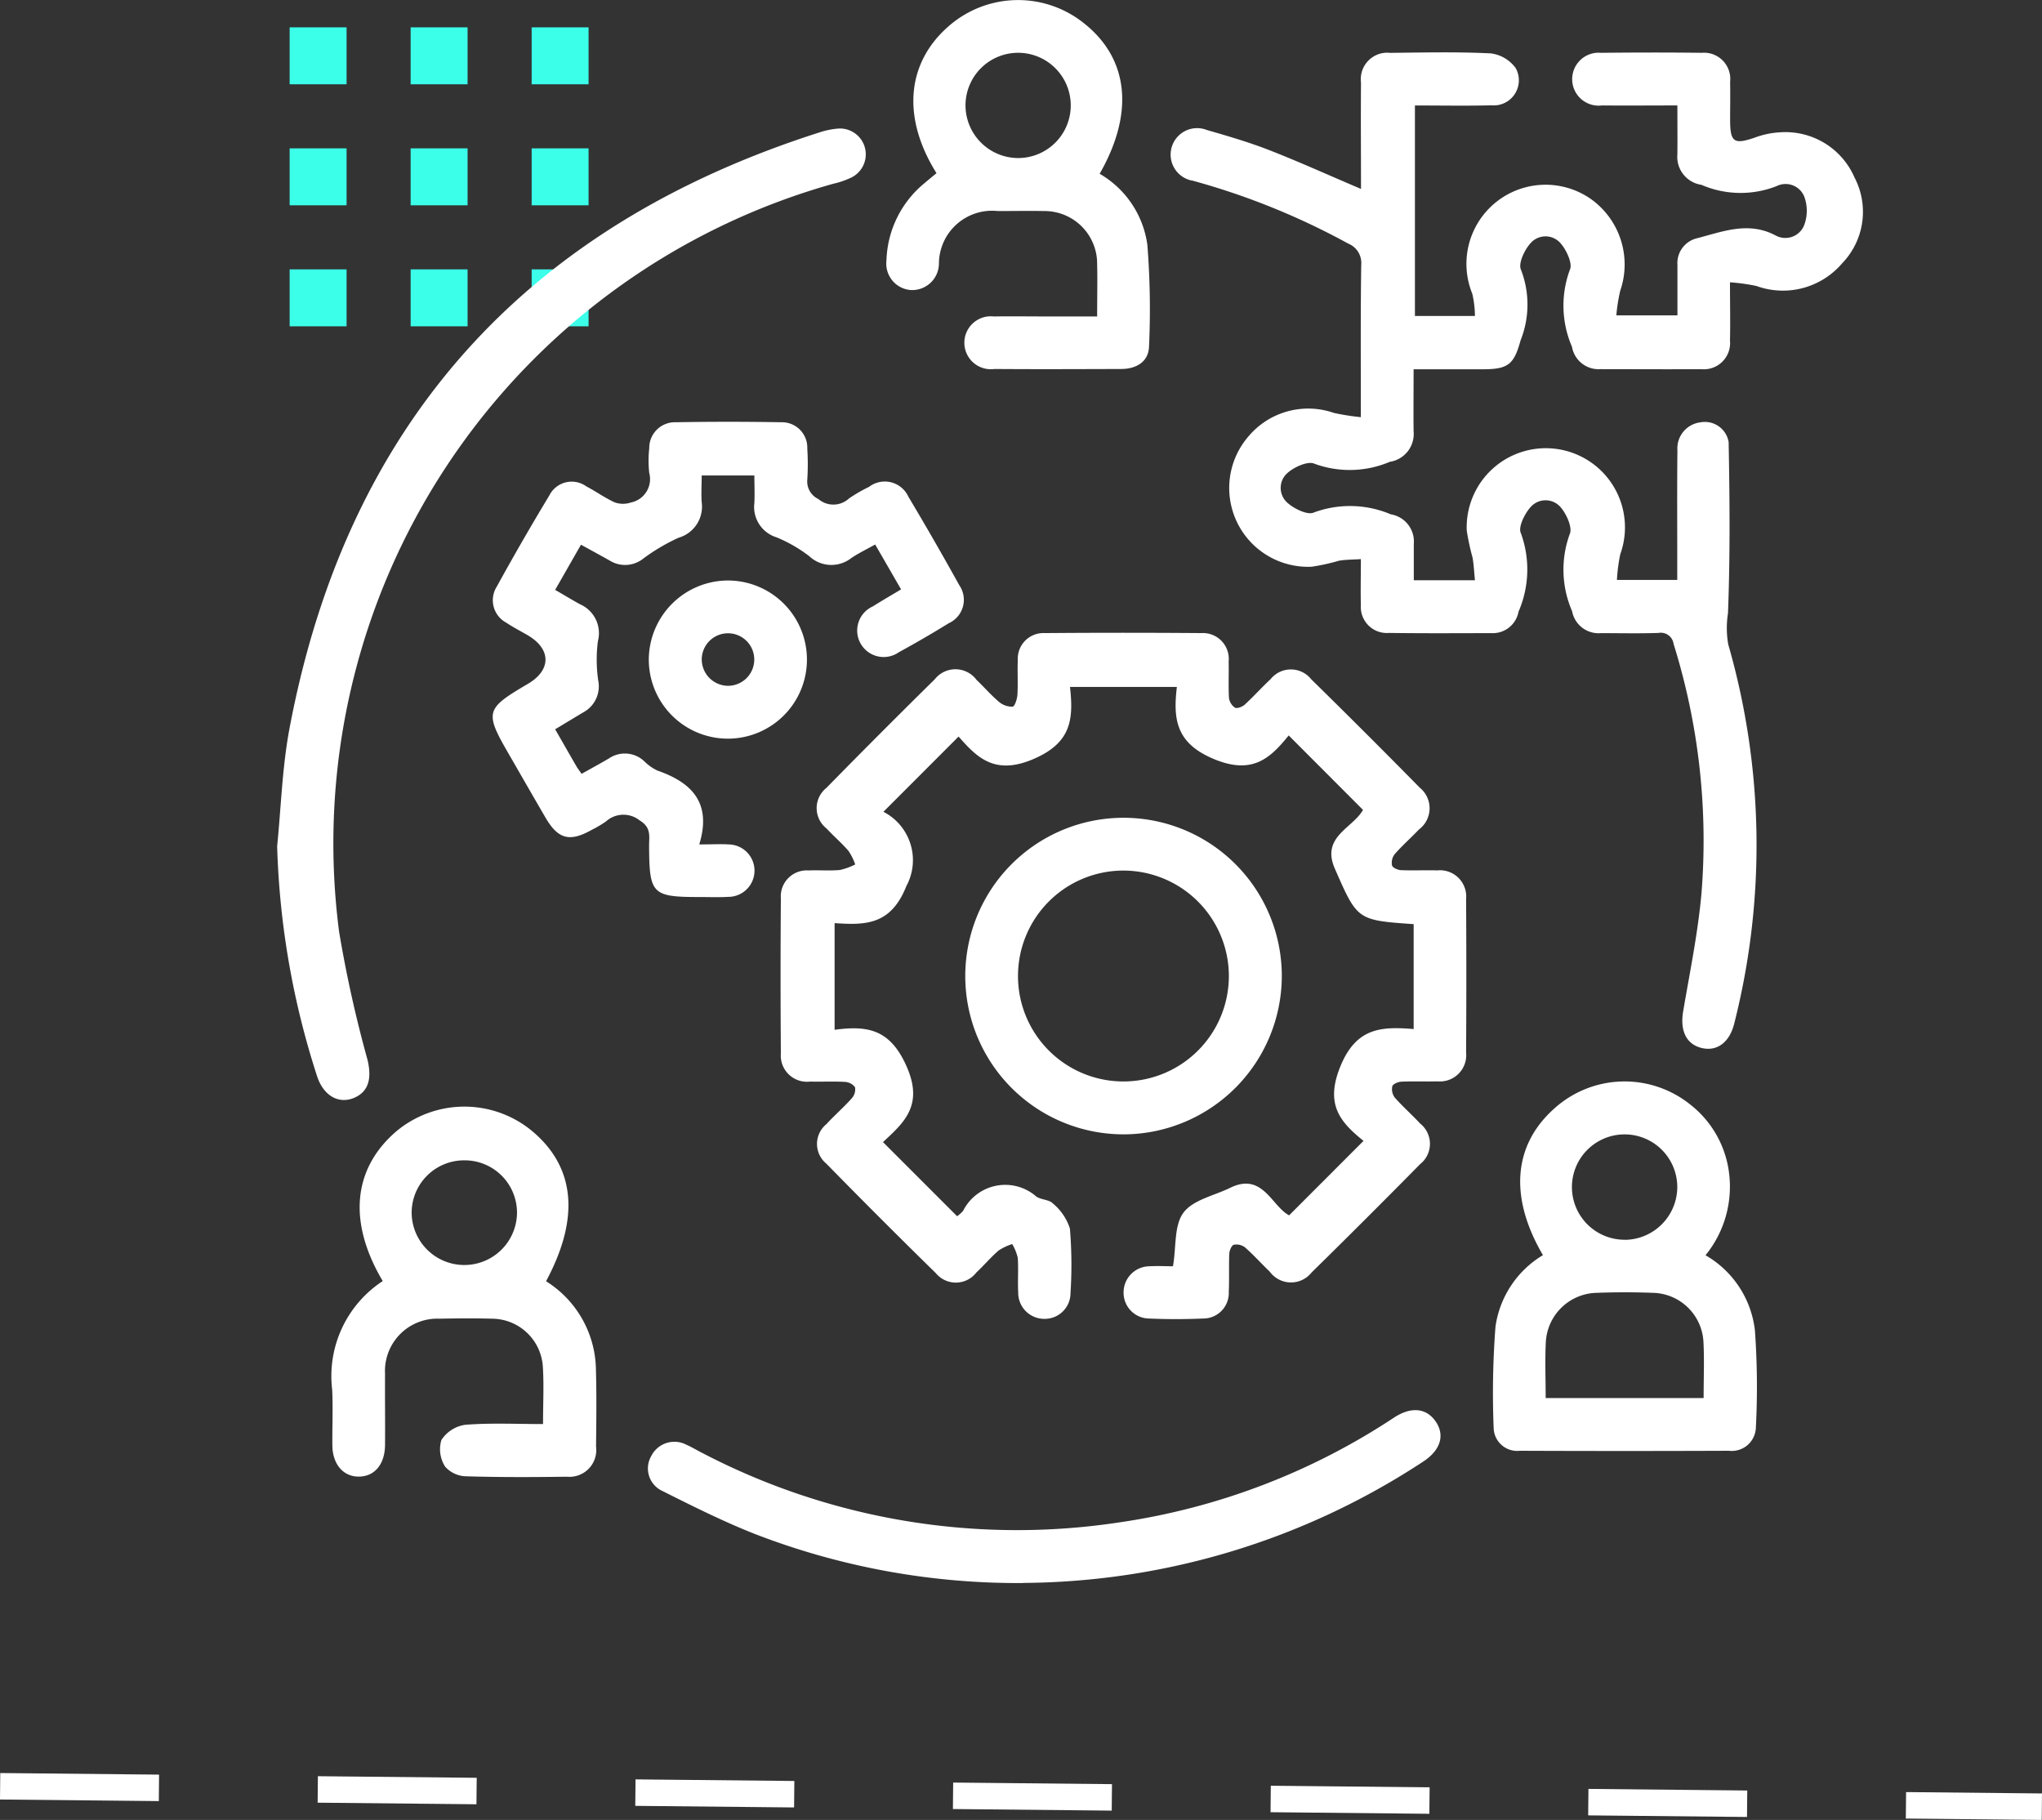 <svg xmlns="http://www.w3.org/2000/svg" xmlns:xlink="http://www.w3.org/1999/xlink" width="77.141" height="68.746" viewBox="0 0 77.141 68.746">
  <rect x="0" y="0" width="77.141" height="68.746" fill="#333333" stroke="none"/>
  <defs>
    <clipPath id="clip-path">
      <rect id="Rectángulo_47306" data-name="Rectángulo 47306" width="59.907" height="59.793" fill="#fff"/>
    </clipPath>
  </defs>
  <g id="Grupo_155302" data-name="Grupo 155302" transform="translate(0.005 -1.836)">
    <g id="Grupo_154374" data-name="Grupo 154374" transform="translate(0 2.869)">
      <line id="Línea_1807" data-name="Línea 1807" x2="77.131" y2="0.771" transform="translate(0 66.441)" fill="none" stroke="#fff" stroke-width="1" stroke-dasharray="6"/>
      <g id="Grupo_153193" data-name="Grupo 153193" transform="translate(22.23 11.293) rotate(180)">
        <rect id="Rectángulo_45221" data-name="Rectángulo 45221" width="2.151" height="2.151" transform="translate(9.142 9.142)" fill="#3cffe9"/>
        <rect id="Rectángulo_45222" data-name="Rectángulo 45222" width="2.151" height="2.151" transform="translate(4.571 9.142)" fill="#3cffe9"/>
        <rect id="Rectángulo_45223" data-name="Rectángulo 45223" width="2.151" height="2.151" transform="translate(0 9.142)" fill="#3cffe9"/>
        <rect id="Rectángulo_45232" data-name="Rectángulo 45232" width="2.151" height="2.151" transform="translate(9.142 4.571)" fill="#3cffe9"/>
        <rect id="Rectángulo_45233" data-name="Rectángulo 45233" width="2.151" height="2.151" transform="translate(4.571 4.571)" fill="#3cffe9"/>
        <rect id="Rectángulo_45234" data-name="Rectángulo 45234" width="2.151" height="2.151" transform="translate(0 4.571)" fill="#3cffe9"/>
        <rect id="Rectángulo_45243" data-name="Rectángulo 45243" width="2.151" height="2.151" transform="translate(9.142)" fill="#3cffe9"/>
        <rect id="Rectángulo_45244" data-name="Rectángulo 45244" width="2.151" height="2.151" transform="translate(4.571)" fill="#3cffe9"/>
        <rect id="Rectángulo_45245" data-name="Rectángulo 45245" width="2.151" height="2.151" fill="#3cffe9"/>
      </g>
    </g>
    <g id="Grupo_156253" data-name="Grupo 156253" transform="translate(10.465 1.836)">
      <g id="Grupo_156253-2" data-name="Grupo 156253" clip-path="url(#clip-path)">
        <path id="Trazado_198193" data-name="Trazado 198193" d="M19.158,25.077H16.874A6.417,6.417,0,0,1,17,24.108a2.99,2.99,0,1,0-5.8-.9,9.059,9.059,0,0,0,.22,1.027c.047.265.058.536.091.855H9.2c0-.475,0-.922,0-1.369A1.04,1.04,0,0,0,8.331,22.6a3.943,3.943,0,0,0-2.907-.069c-.23.112-.753-.142-1.006-.375a.748.748,0,0,1,.012-1.12c.257-.227.78-.462,1.017-.347a3.877,3.877,0,0,0,2.846-.072,1.065,1.065,0,0,0,.9-1.156c-.009-.747,0-1.493,0-2.34.88,0,1.742,0,2.6,0,.973,0,1.189-.175,1.442-1.094a3.644,3.644,0,0,0,.014-2.666c-.111-.238.136-.756.367-1.009a.75.75,0,0,1,1.121,0c.229.255.473.781.358,1.013a3.907,3.907,0,0,0,.081,2.906,1.019,1.019,0,0,0,1.077.845c1.266,0,2.532.01,3.8,0a.991.991,0,0,0,1.092-1.08c.016-.684,0-1.368,0-2.2a7.2,7.2,0,0,1,1,.139,2.94,2.94,0,0,0,3.233-.852,2.8,2.8,0,0,0,.473-3.243,2.845,2.845,0,0,0-2.8-1.711,3.2,3.2,0,0,0-.966.2c-.791.27-.934.178-.935-.67,0-.478.01-.955,0-1.432a.992.992,0,0,0-1.075-1.1c-1.266-.016-2.532-.013-3.8,0a1,1,0,1,0,.033,1.988c.929.009,1.858,0,2.85,0,0,.65.006,1.246,0,1.842a1.067,1.067,0,0,0,.906,1.156,3.731,3.731,0,0,0,2.839.051.76.76,0,0,1,1.052.405,1.544,1.544,0,0,1-.016,1.089.765.765,0,0,1-1.067.37c-1.023-.543-1.986-.153-2.958.1a.967.967,0,0,0-.754,1.017c0,.62,0,1.239,0,1.9H16.852A6.309,6.309,0,0,1,17,14.15a3.035,3.035,0,0,0-1.078-3.438,2.989,2.989,0,0,0-4.512,3.556,3.884,3.884,0,0,1,.1.839H9.243V7.156c.959,0,1.927.019,2.893-.006a.948.948,0,0,0,.913-1.406,1.371,1.371,0,0,0-.938-.555c-1.263-.063-2.531-.034-3.8-.02A1,1,0,0,0,7.206,6.294c-.012,1.326,0,2.653,0,4.014-1.183-.5-2.31-1.014-3.46-1.463-.77-.3-1.569-.534-2.365-.763A1,1,0,1,0,.858,10a27.1,27.1,0,0,1,5.864,2.373.79.79,0,0,1,.492.814C7.187,15.054,7.2,16.922,7.2,18.93a8.858,8.858,0,0,1-1.016-.16,2.949,2.949,0,0,0-3.225.881,2.977,2.977,0,0,0,2.388,4.928,7.825,7.825,0,0,0,1.025-.226c.259-.045.527-.041.829-.061,0,.662-.015,1.2,0,1.738a.982.982,0,0,0,1.058,1.05c1.287.018,2.574.01,3.861.007a.989.989,0,0,0,1.037-.81,4,4,0,0,0,.088-2.967c-.111-.226.148-.751.383-1a.749.749,0,0,1,1.12.023c.225.258.457.782.341,1.018a3.932,3.932,0,0,0,.091,2.907,1.017,1.017,0,0,0,1.088.83c.726,0,1.454.017,2.179-.008a.485.485,0,0,1,.566.41,24.927,24.927,0,0,1,1.057,9.405c-.132,1.5-.441,2.99-.694,4.481-.122.72.111,1.236.691,1.38s1.058-.2,1.237-.915a27.391,27.391,0,0,0-.225-14.328,3.593,3.593,0,0,1-.01-1.175c.084-2.154.066-4.313.025-6.469a.911.911,0,0,0-1.065-.744.99.99,0,0,0-.87,1.045c-.015,1.37-.006,2.74-.006,4.11v.8" transform="translate(33.739 -3.172)" fill="#fff"/>
        <path id="Trazado_198194" data-name="Trazado 198194" d="M61.006,68.954c-.378.69-1.594,1.012-1.066,2.218.852,1.947.84,1.952,2.979,2.1v3.963c-1.224-.1-2.164-.056-2.764,1.4s0,2.122.87,2.824l-2.811,2.813c-.663-.352-1-1.635-2.218-1.044-.609.3-1.406.455-1.769.938s-.272,1.28-.4,2.03c-.245,0-.571-.018-.894,0a.986.986,0,0,0-.972,1.009.972.972,0,0,0,.951.964c.683.03,1.37.03,2.054,0a.964.964,0,0,0,.969-1.009c.022-.476,0-.955.018-1.432.005-.123.086-.319.17-.344a.53.53,0,0,1,.427.1c.327.286.617.615.933.915a.993.993,0,0,0,1.58.032q2.066-2.029,4.1-4.093a.979.979,0,0,0,0-1.535c-.31-.334-.655-.637-.957-.979a.529.529,0,0,1-.094-.427c.024-.086.219-.168.341-.174.456-.02.913,0,1.369-.012a.994.994,0,0,0,1.078-1.094q.019-2.9,0-5.792a.991.991,0,0,0-1.089-1.083c-.456-.013-.914.011-1.369-.009-.122-.005-.316-.091-.34-.177a.534.534,0,0,1,.1-.427c.287-.327.616-.616.916-.932a1,1,0,0,0,.03-1.581q-2.031-2.065-4.1-4.095a.982.982,0,0,0-1.536,0c-.335.31-.639.653-.976.961-.09.082-.288.157-.367.113a.528.528,0,0,1-.227-.371c-.026-.455,0-.913-.012-1.369a.977.977,0,0,0-1.029-1.077q-2.958-.023-5.916,0a.969.969,0,0,0-1.02,1.023c-.02.435.012.873-.015,1.307-.01.162-.1.441-.183.45a.765.765,0,0,1-.515-.184c-.3-.253-.559-.556-.845-.827a.994.994,0,0,0-1.581-.022q-2.063,2.031-4.091,4.1a.978.978,0,0,0,.007,1.536c.267.289.57.547.827.845a2.225,2.225,0,0,1,.254.511,2.384,2.384,0,0,1-.581.21c-.392.035-.789,0-1.182.017A.981.981,0,0,0,39.014,72.3q-.023,2.927,0,5.854a.989.989,0,0,0,1.106,1.065c.436.012.873-.013,1.307.012a.512.512,0,0,1,.388.2.5.5,0,0,1-.122.419c-.3.34-.651.641-.959.977a.964.964,0,0,0-.005,1.49q2.048,2.091,4.139,4.139A.979.979,0,0,0,46.4,86.43c.288-.27.544-.574.841-.831a2.074,2.074,0,0,1,.512-.242,1.824,1.824,0,0,1,.21.518c.031.434-.006.872.017,1.307a.984.984,0,0,0,.982,1,.974.974,0,0,0,.994-.985,16.379,16.379,0,0,0-.023-2.425,2.022,2.022,0,0,0-.645-.95c-.142-.149-.44-.134-.623-.259A1.78,1.78,0,0,0,45.9,84.1a1.219,1.219,0,0,1-.228.205l-2.8-2.8c.784-.73,1.546-1.38.891-2.861-.62-1.4-1.465-1.55-2.719-1.381V73.234c1.163.078,2.125.079,2.711-1.4a2.055,2.055,0,0,0-.867-2.806l2.84-2.842c.7.8,1.372,1.477,2.839.845,1.42-.612,1.507-1.5,1.369-2.719h4.038c-.146,1.224-.033,2.131,1.406,2.727s2.115-.023,2.818-.895l2.806,2.811" transform="translate(-19.985 -38.364)" fill="#fff"/>
        <path id="Trazado_198195" data-name="Trazado 198195" d="M96.33,57.457c.478-1.568-.291-2.333-1.583-2.782a1.83,1.83,0,0,1-.505-.359,1.066,1.066,0,0,0-1.325-.1c-.339.2-.681.384-1.034.583-.078-.114-.142-.195-.194-.283-.26-.447-.516-.9-.805-1.4.366-.22.715-.432,1.065-.641a1.114,1.114,0,0,0,.561-1.207,5.51,5.51,0,0,1-.011-1.482,1.19,1.19,0,0,0-.667-1.389c-.306-.165-.6-.347-.948-.547l.976-1.707c.377.209.733.4,1.086.6a1.1,1.1,0,0,0,1.276-.082,7.279,7.279,0,0,1,1.333-.784,1.22,1.22,0,0,0,.865-1.34c-.023-.325,0-.653,0-1.009h1.99c0,.349.017.694,0,1.037a1.2,1.2,0,0,0,.838,1.3,5.482,5.482,0,0,1,1.232.709,1.22,1.22,0,0,0,1.594.072c.273-.183.571-.327.9-.51l.978,1.695c-.367.221-.721.424-1.065.642a1,1,0,1,0,.983,1.731c.637-.347,1.264-.713,1.882-1.094a.97.97,0,0,0,.4-1.435q-.934-1.687-1.923-3.343a.98.98,0,0,0-1.488-.373,5.8,5.8,0,0,0-.753.435.87.87,0,0,1-1.162.023.732.732,0,0,1-.417-.726,9.348,9.348,0,0,0,0-1.182.957.957,0,0,0-.986-.991q-1.992-.035-3.984,0a.969.969,0,0,0-1,.986,4.159,4.159,0,0,0,0,.932.9.9,0,0,1-.693,1.113.936.936,0,0,1-.6,0c-.377-.167-.716-.417-1.083-.608a.946.946,0,0,0-1.4.344q-1.027,1.7-1.988,3.448a.961.961,0,0,0,.359,1.354c.258.173.536.315.805.471.9.524.909,1.317.015,1.842-1.615.949-1.644,1.059-.7,2.688.456.79.909,1.582,1.369,2.37.476.813.913.925,1.745.456a4.3,4.3,0,0,0,.535-.316.983.983,0,0,1,1.275-.039c.446.269.354.6.355.951.008,1.838.107,1.942,1.924,1.942.353,0,.707.015,1.058-.006a.99.99,0,1,0,.019-1.981c-.308-.02-.617,0-1.091,0" transform="translate(-80.382 -25.568)" fill="#fff"/>
        <path id="Trazado_198196" data-name="Trazado 198196" d="M98.091,39.757A30.978,30.978,0,0,0,99.6,48.444c.253.771.865,1.086,1.469.783.48-.24.6-.714.435-1.407a47.126,47.126,0,0,1-1.074-4.843A25.878,25.878,0,0,1,119.1,14.731a3.214,3.214,0,0,0,.7-.244.976.976,0,0,0-.509-1.841,3.008,3.008,0,0,0-.727.15C107.45,16.349,100.722,23.816,98.557,35.31c-.275,1.46-.317,2.963-.466,4.447" transform="translate(-98.091 -7.79)" fill="#fff"/>
        <path id="Trazado_198197" data-name="Trazado 198197" d="M12.324,112.965a3.762,3.762,0,0,0-1.792,2.7,32.948,32.948,0,0,0-.068,3.846.889.889,0,0,0,.986.843q3.949.016,7.9,0a.911.911,0,0,0,1.019-.88,29.77,29.77,0,0,0-.036-3.665,3.765,3.765,0,0,0-1.866-2.84,4.108,4.108,0,0,0,.828-3.464,3.889,3.889,0,0,0-1.44-2.257,3.96,3.96,0,0,0-5.089.167c-1.562,1.381-1.727,3.352-.442,5.548m6.072,5.4H12.428c0-.77-.03-1.454.007-2.133a1.967,1.967,0,0,1,1.921-1.842c.7-.026,1.41-.027,2.114,0a1.954,1.954,0,0,1,1.918,1.842c.037.68.007,1.363.007,2.137m-2.972-5.984A1.99,1.99,0,1,1,17.4,110.4a2,2,0,0,1-1.978,1.986" transform="translate(35.493 -65.553)" fill="#fff"/>
        <path id="Trazado_198198" data-name="Trazado 198198" d="M126.549,115.471a4.29,4.29,0,0,0-1.907,4.095c.036.7,0,1.411.008,2.117s.415,1.181,1.009,1.172.975-.471.981-1.2c.007-.892-.006-1.785,0-2.677a1.977,1.977,0,0,1,2.059-2.088c.664-.013,1.329-.019,1.992,0a1.934,1.934,0,0,1,1.908,1.78c.048.7.009,1.405.009,2.2-1,0-1.972-.048-2.933.027a1.288,1.288,0,0,0-.907.577,1.218,1.218,0,0,0,.143,1.006,1.09,1.09,0,0,0,.8.363c1.265.039,2.531.033,3.8.016a1.013,1.013,0,0,0,1.1-1.145c.011-.975.023-1.952-.005-2.926a4,4,0,0,0-1.884-3.313c1.3-2.417,1.1-4.361-.591-5.726a4.009,4.009,0,0,0-5.1.093c-1.609,1.409-1.794,3.41-.478,5.627m3.09-4.561a1.977,1.977,0,0,1,1.982,1.971,1.99,1.99,0,1,1-3.98-.014,1.983,1.983,0,0,1,2-1.957" transform="translate(-122.564 -67.078)" fill="#fff"/>
        <path id="Trazado_198199" data-name="Trazado 198199" d="M78.224,6.571C79.54,4.278,79.329,2.238,77.662.9a3.976,3.976,0,0,0-5.143.094c-1.588,1.385-1.77,3.446-.455,5.547-.146.121-.3.247-.45.375a3.923,3.923,0,0,0-1.44,2.921,1,1,0,0,0,.92,1.119,1.01,1.01,0,0,0,1.062-.984,2.008,2.008,0,0,1,2.222-2c.581,0,1.161-.012,1.742,0a1.988,1.988,0,0,1,2.013,2.014c.015.621,0,1.244,0,1.968H76.285c-.684,0-1.369-.011-2.052,0a1,1,0,1,0,.019,1.984c1.6.012,3.193.005,4.79,0,.574,0,1.032-.278,1.051-.843a30.907,30.907,0,0,0-.063-3.847,3.676,3.676,0,0,0-1.806-2.686M73.16,3.982a1.988,1.988,0,1,1,1.972,1.988A1.995,1.995,0,0,1,73.16,3.982" transform="translate(-47.156 0)" fill="#fff"/>
        <path id="Trazado_198200" data-name="Trazado 198200" d="M69.14,86.42a5.979,5.979,0,1,0-5.9,5.992,5.991,5.991,0,0,0,5.9-5.992m-2-.013a3.983,3.983,0,1,1-4.024-3.958,3.989,3.989,0,0,1,4.024,3.958" transform="translate(-31.187 -49.564)" fill="#fff"/>
        <path id="Trazado_198201" data-name="Trazado 198201" d="M55.728,145.268a27.81,27.81,0,0,0,15.118-4.58c.658-.428.832-.992.483-1.509s-.927-.586-1.585-.153a25.414,25.414,0,0,1-10.372,3.955,25.706,25.706,0,0,1-15.748-2.619c-.2-.1-.4-.224-.607-.314a.977.977,0,0,0-1.328.428.936.936,0,0,0,.43,1.323c1.128.566,2.261,1.133,3.434,1.6a27.556,27.556,0,0,0,10.176,1.873" transform="translate(-27.557 -85.475)" fill="#fff"/>
        <path id="Trazado_198202" data-name="Trazado 198202" d="M103.9,60.11a2.987,2.987,0,1,0,2.941-3,3,3,0,0,0-2.941,3m2-.023a.992.992,0,1,1,.971,1,1,1,0,0,1-.971-1" transform="translate(-89.86 -35.182)" fill="#fff"/>
      </g>
    </g>
  </g>
</svg>
